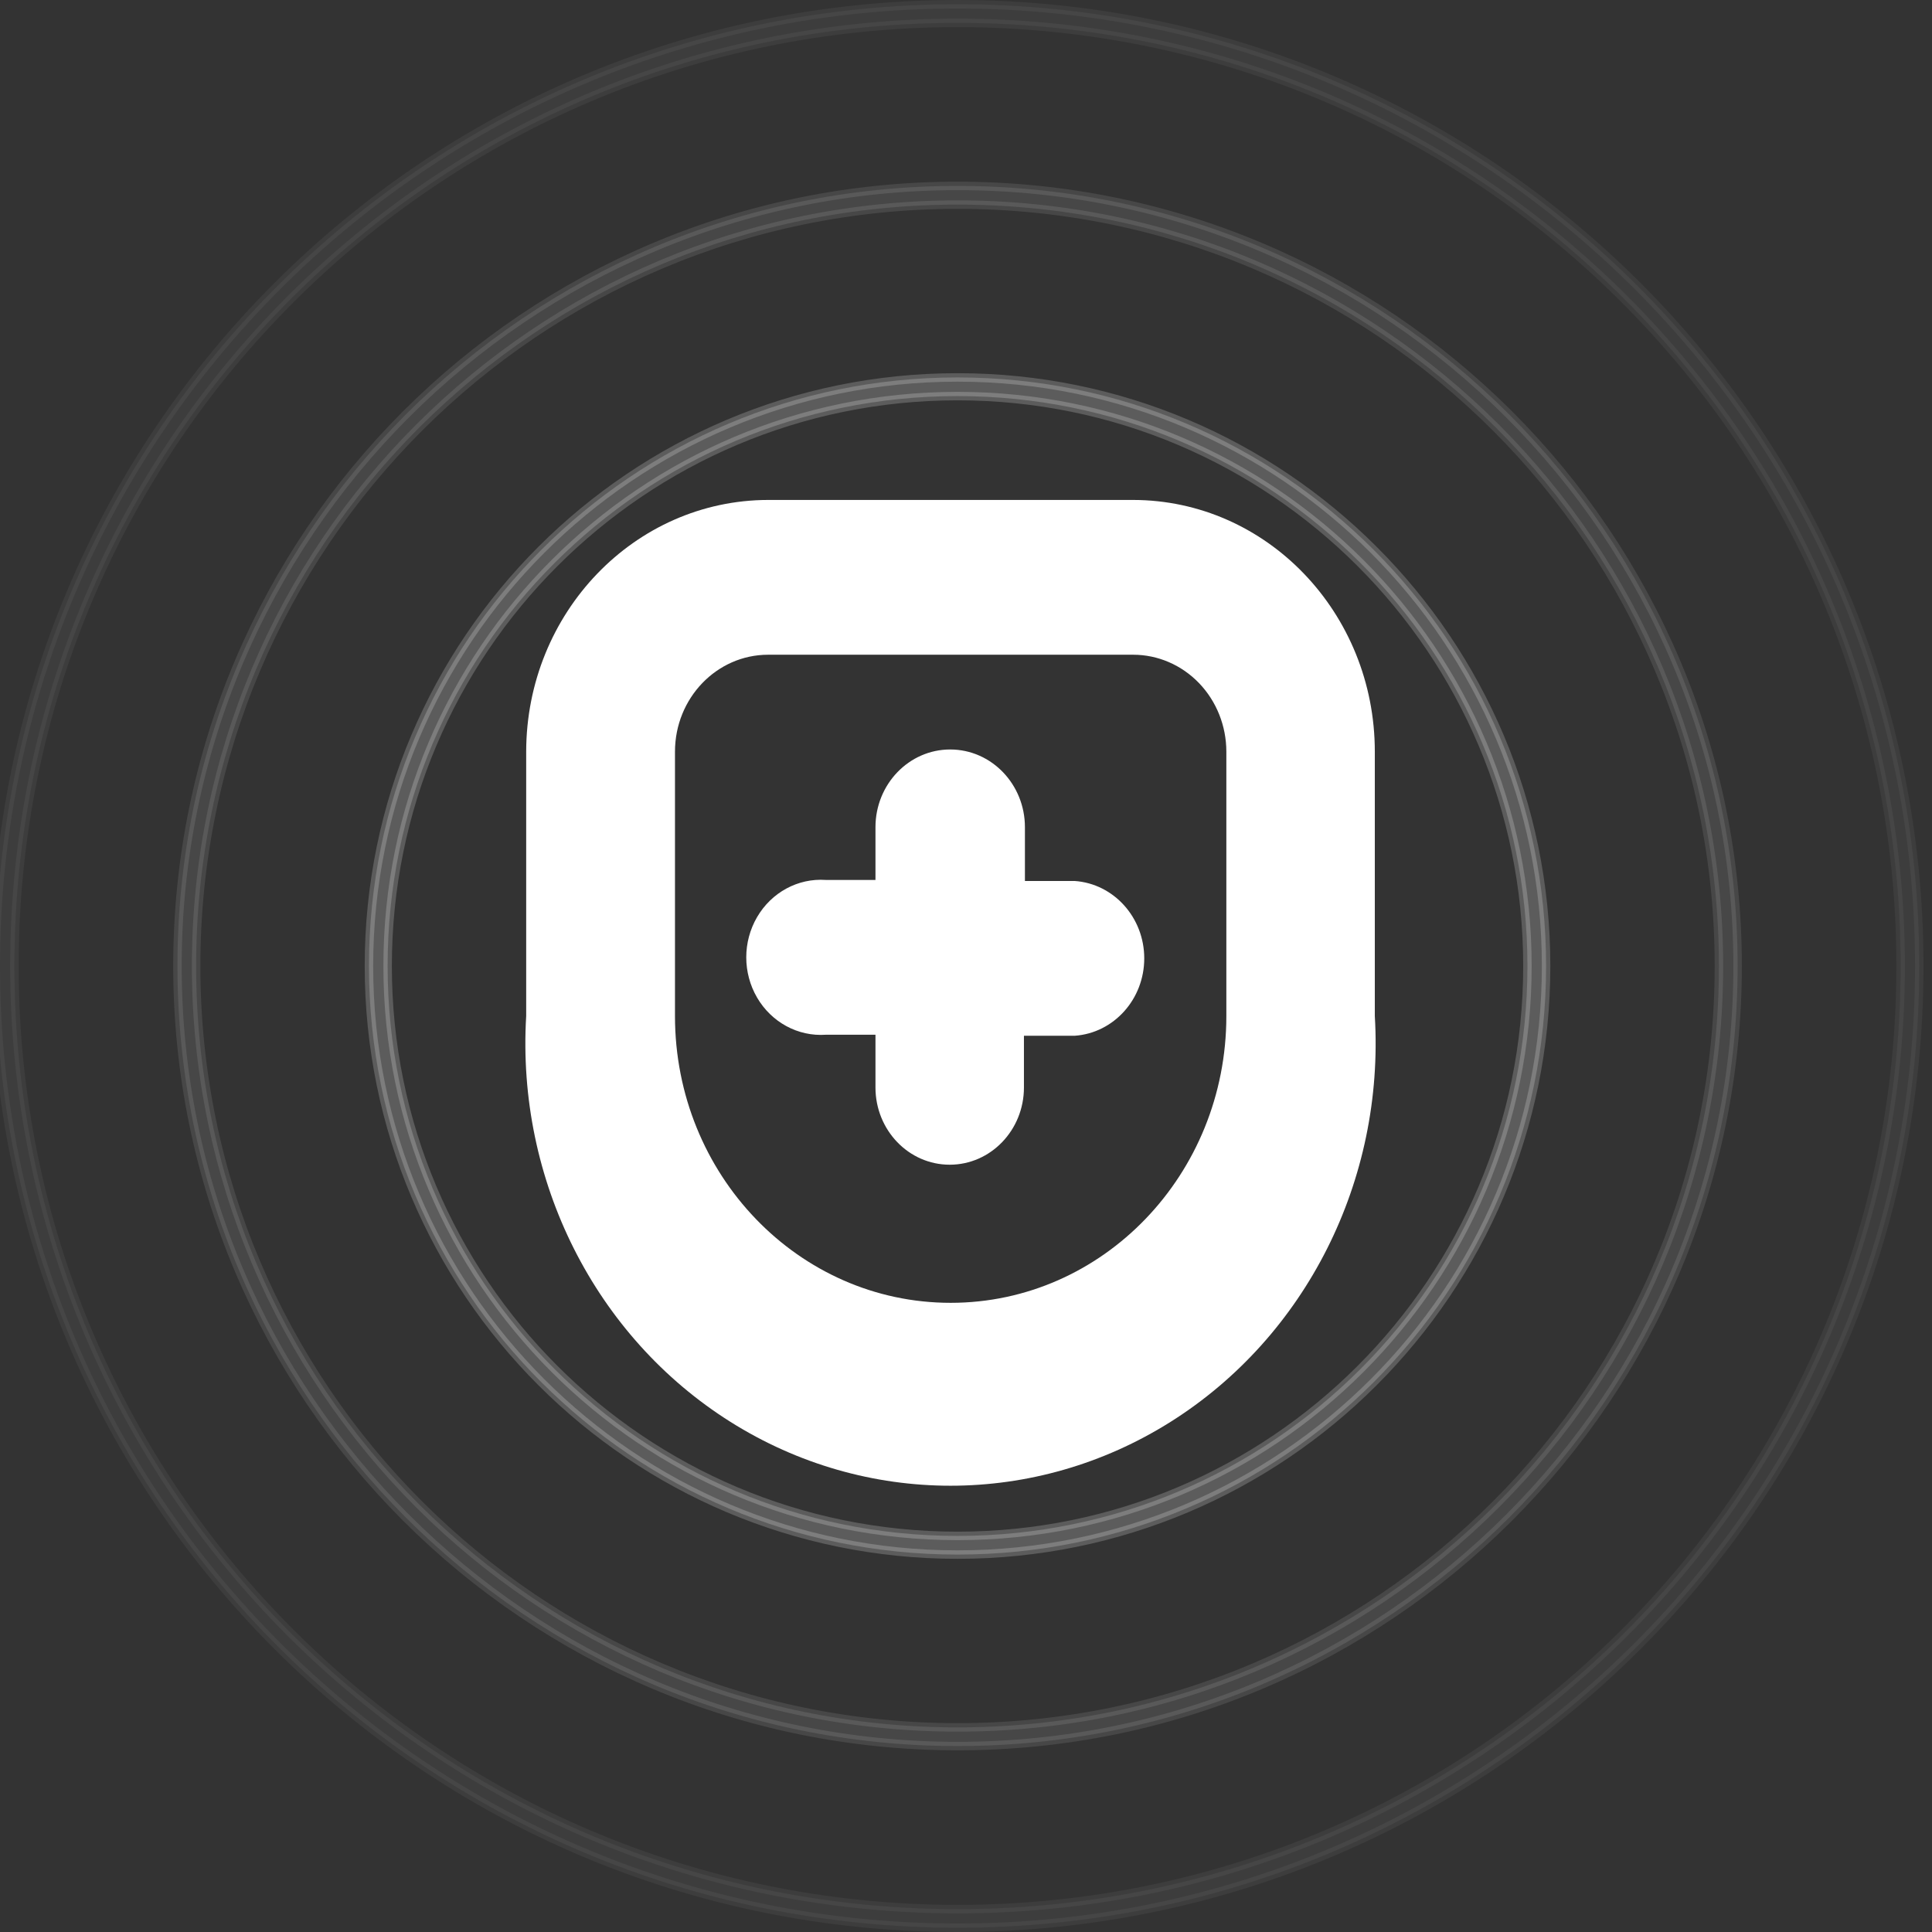 <svg width="114" height="114" viewBox="0 0 114 114" fill="none" xmlns="http://www.w3.org/2000/svg">
<rect x="0" y="0" width="114" height="114" fill="#333333" stroke="none"/>
<path opacity="0.05" d="M112.149 57C112.149 87.734 87.234 112.649 56.5 112.649C25.766 112.649 0.851 87.734 0.851 57C0.851 26.266 25.766 1.351 56.5 1.351C87.234 1.351 112.149 26.266 112.149 57ZM56.5 113.75C87.842 113.75 113.25 88.342 113.25 57C113.25 25.658 87.842 0.25 56.5 0.25C25.158 0.25 -0.25 25.658 -0.25 57C-0.25 88.342 25.158 113.75 56.5 113.75Z" fill="white" stroke="white" stroke-width="0.5"/>
<path opacity="0.1" d="M101.427 57C101.427 81.812 81.313 101.927 56.5 101.927C31.688 101.927 11.573 81.812 11.573 57C11.573 32.187 31.688 12.073 56.5 12.073C81.313 12.073 101.427 32.187 101.427 57ZM56.5 103.029C81.922 103.029 102.53 82.421 102.53 57C102.53 31.578 81.922 10.97 56.5 10.97C31.079 10.97 10.471 31.578 10.471 57C10.471 82.421 31.079 103.029 56.5 103.029Z" fill="white" stroke="white" stroke-width="0.5"/>
<path opacity="0.2" d="M90.128 57C90.128 75.573 75.072 90.628 56.5 90.628C37.928 90.628 22.872 75.573 22.872 57C22.872 38.428 37.928 23.372 56.5 23.372C75.072 23.372 90.128 38.428 90.128 57ZM56.5 91.73C75.68 91.73 91.229 76.181 91.229 57C91.229 37.82 75.68 22.271 56.5 22.271C37.319 22.271 21.77 37.82 21.77 57C21.77 76.181 37.319 91.73 56.5 91.73Z" fill="white" stroke="white" stroke-width="0.5"/>
<path fill-rule="evenodd" clip-rule="evenodd" d="M66.863 29.5C74.742 29.511 81.123 36.159 81.123 44.355V59.953C81.702 69.644 77.06 78.868 69.075 83.896C61.09 88.924 51.082 88.924 43.096 83.896C35.111 78.868 30.47 69.644 31.048 59.953V44.355C31.059 36.155 37.446 29.511 45.328 29.5H66.863ZM72.362 59.952V44.355C72.362 42.837 71.783 41.382 70.752 40.309C69.72 39.236 68.321 38.633 66.863 38.633H45.328C42.291 38.633 39.828 41.195 39.828 44.355V59.952C39.828 69.298 47.111 76.875 56.095 76.875C65.079 76.875 72.362 69.298 72.362 59.952ZM67.518 56.55C67.518 54.139 65.721 52.142 63.41 51.983H60.477V48.811C60.477 46.278 58.502 44.224 56.067 44.224C53.632 44.224 51.658 46.278 51.658 48.811V51.922H48.725C47.087 51.809 45.525 52.654 44.673 54.114C43.821 55.574 43.821 57.405 44.673 58.865C45.525 60.324 47.087 61.169 48.725 61.056H51.658V64.168C51.658 66.684 53.619 68.725 56.038 68.725C58.458 68.725 60.419 66.684 60.419 64.168V61.117H63.41C65.721 60.957 67.518 58.96 67.518 56.55Z" fill="white"/>
</svg>
